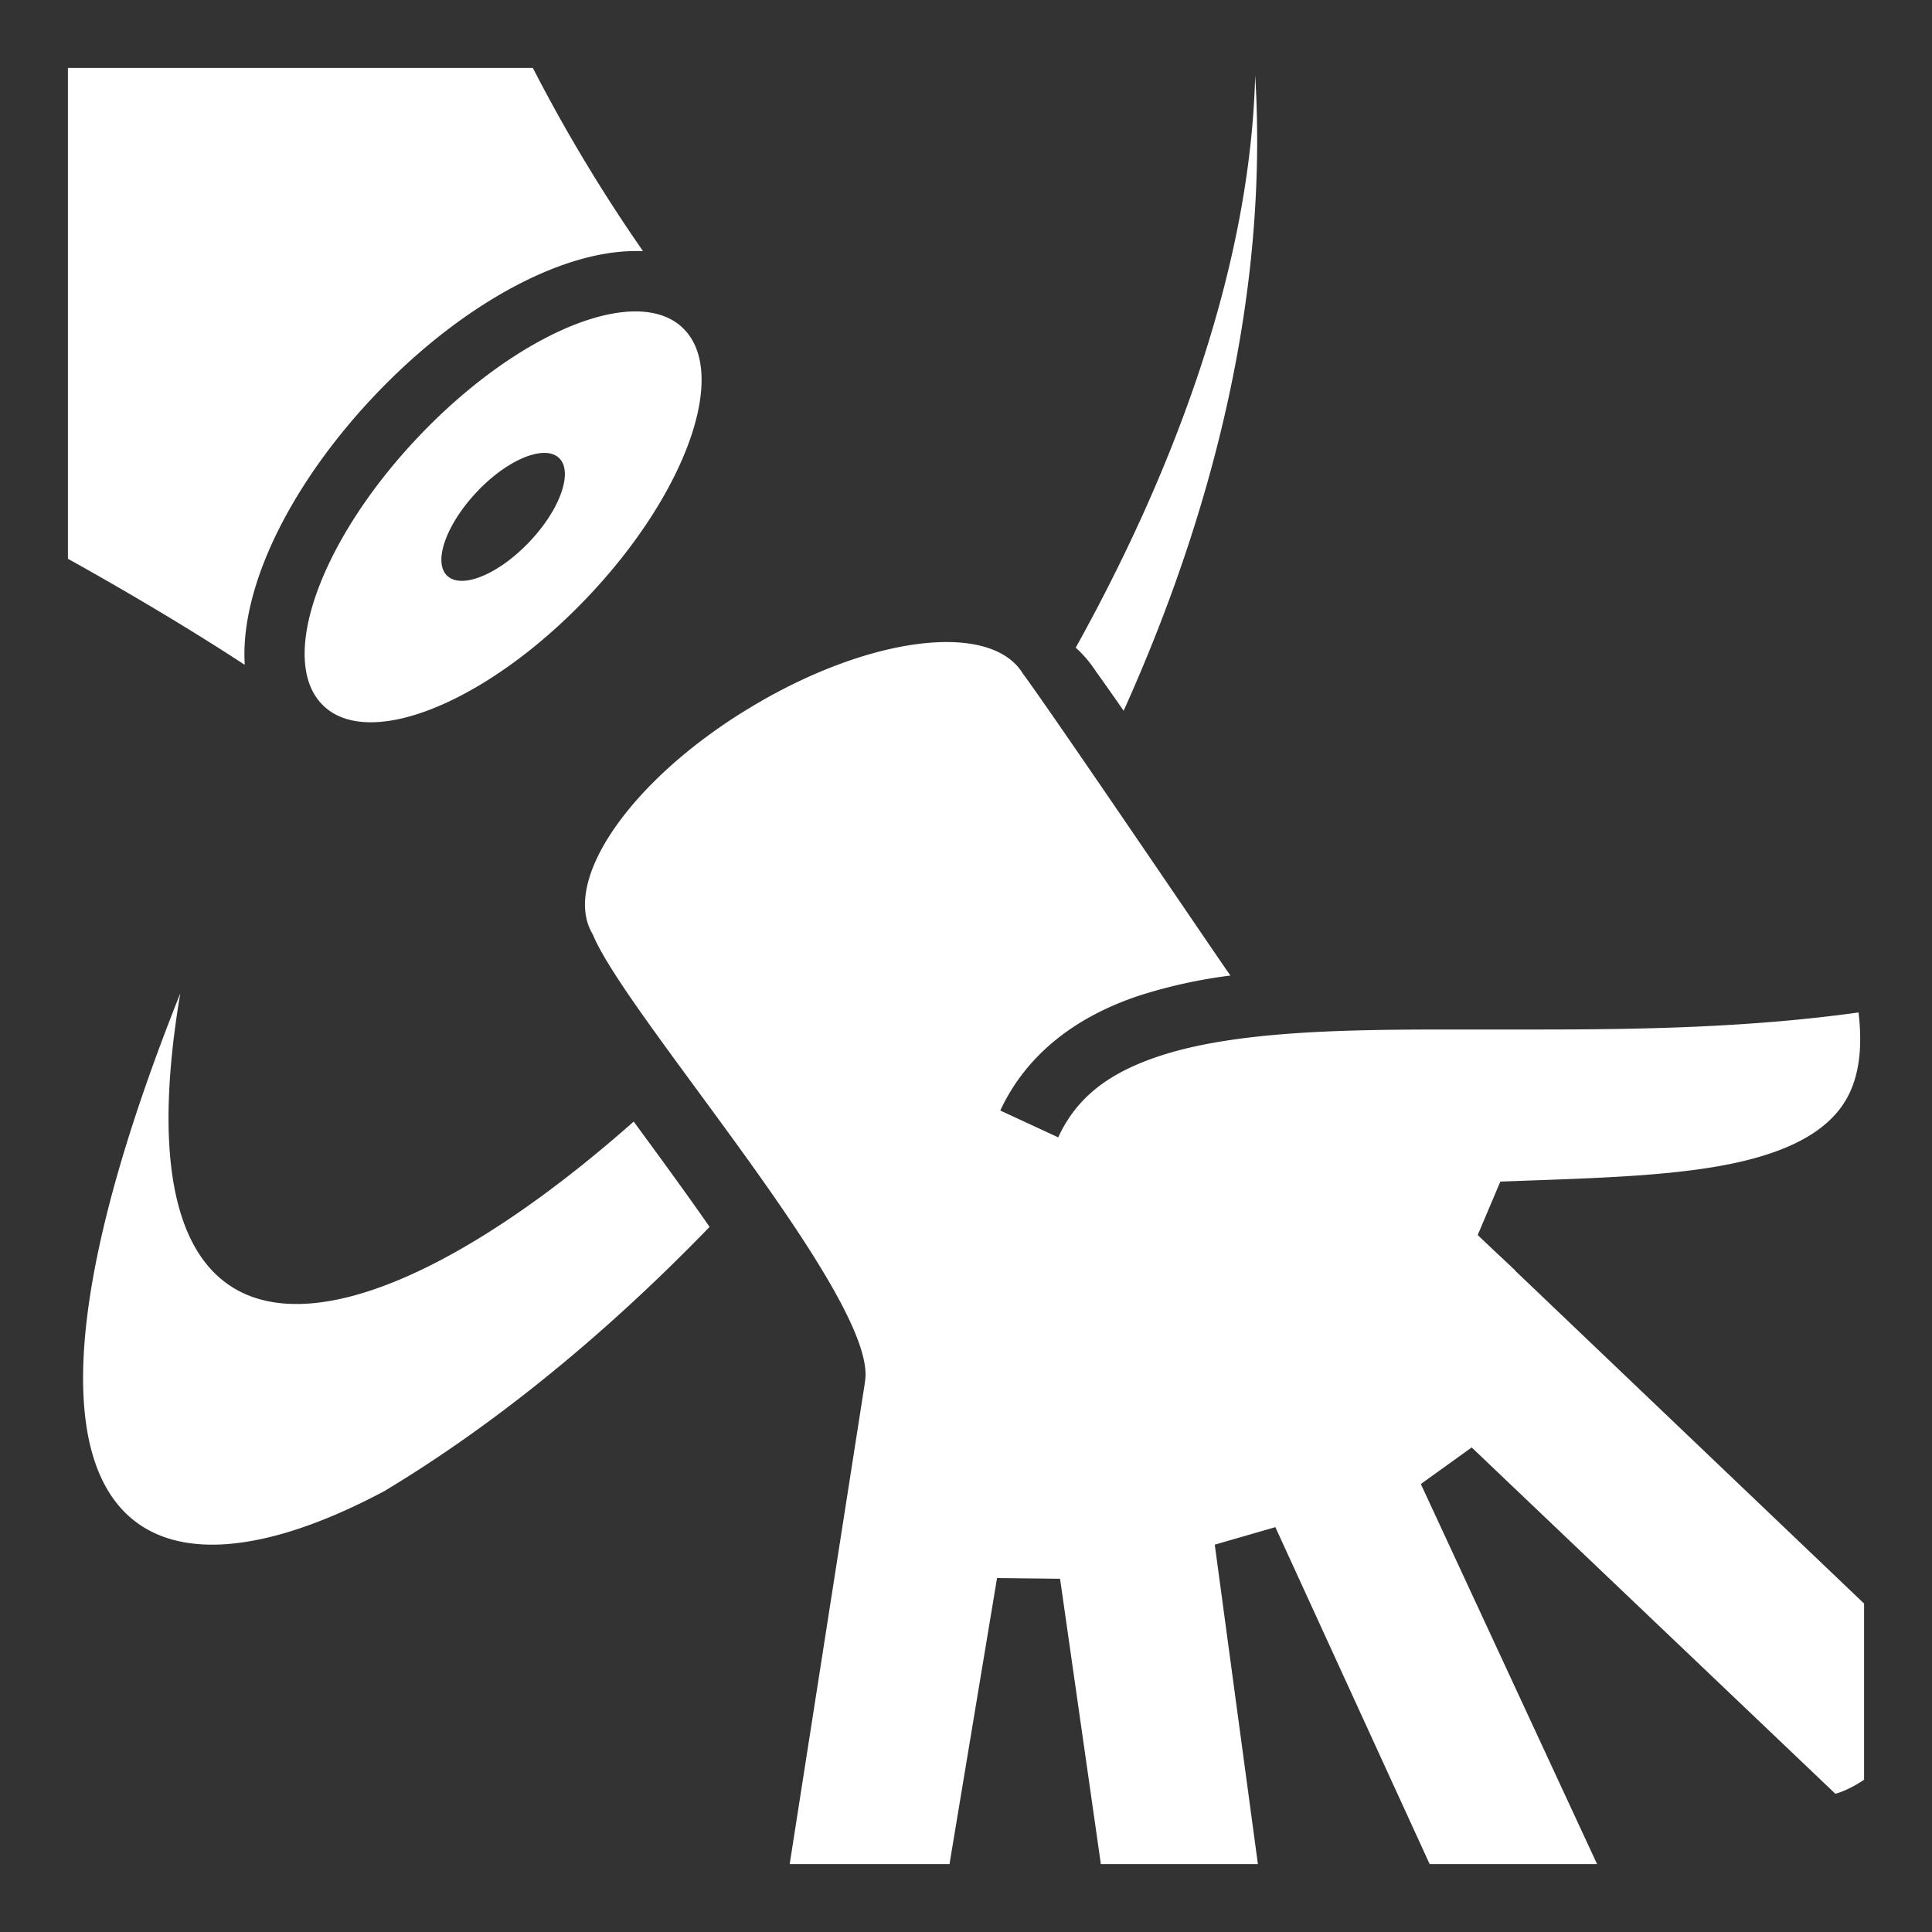 <svg xmlns="http://www.w3.org/2000/svg" viewBox="0 0 512 512" style="height: 512px; width: 512px;"><rect x="0" y="0" width="512" height="512" fill="#333333" stroke="none"/><g class="" transform="translate(0,0)" style=""><path d="M18 18v130.076c16.91 9.431 32.622 18.804 46.836 28.094v-.46c-.38-7.16 1-15.13 4-23.68 5.49-15.56 16.338-32.37 30.568-47.35 22.35-23.53 48.81-38.15 69.07-38.15h1.92A425.89 425.89 0 0 1 141.21 18H18zm314.635 2c-1.25 49.09-20.12 102.27-47.56 151.64a31.31 31.31 0 0 1 5.4 6.36c1.62 2.22 4.16 5.84 7.3 10.35 24.07-53.4 38.37-111.26 34.86-168.35zm-164.24 62.53c-15.26 0-37.78 12.44-57.46 33.17-26.28 27.67-37.55 59.62-25.18 71.37 3.1 2.95 7.4 4.34 12.51 4.34 15.26 0 37.78-12.44 57.46-33.17 26.28-27.66 37.55-59.61 25.18-71.36v-.01c-3.1-2.95-7.4-4.34-12.51-4.34zm-24.141 37.493c1.585.001 2.918.431 3.88 1.336 3.85 3.62.34 13.64-7.84 22.24-8.17 8.61-17.919 12.62-21.769 9-3.85-3.62-.3-13.6 7.84-22.24 6.105-6.48 13.133-10.338 17.889-10.336zm106.582 50.127c-14.2 0-33.371 6.05-52.201 17.47-31.48 19-50.07 45.93-41.54 60 8.74 21.5 75.88 96.91 72.13 118.5v.16L209.275 494h42.352l12.598-75.8 16.7.19L291.74 494h41.615l-11.43-84.65 16.06-4.64L378.872 494h44.367l-46.705-100.72 13.48-9.69 96.38 91.78c2.357-.665 4.978-1.947 7.605-3.724v-46.685l-92.525-88.281h.09l-6.85-6.43-3.11-2.95 6-14.16c24.43-.95 48.77-1.29 66.43-5.95 11.55-3.05 19.69-7.66 24.25-14.28 3.75-5.45 5.59-13.15 4.25-24.6-29.06 4.05-58.22 4.52-85.22 4.52h-24c-8.49 0-16.68.05-24.49.27-20.38.56-38.12 2.33-51.45 6.73-13.33 4.4-21.94 10.78-26.94 21.58l-15.35-7.11c7.23-15.51 20.83-25.18 37-30.51a133.88 133.88 0 0 1 24-5.26c-1.78-2.35-46.5-68.5-55-80-3.43-5.65-10.72-8.38-20.25-8.38zm-203.06 93.1c-55.8 139.83-13.19 167.73 54 131.95l.189-.11c29.64-17.82 58.95-41.9 86.08-69.95-6.34-9.13-13.28-18.61-20.11-27.91-72.42 64.09-138.56 75.41-120.16-33.98z" fill="#fff" fill-opacity="1"></path></g></svg>